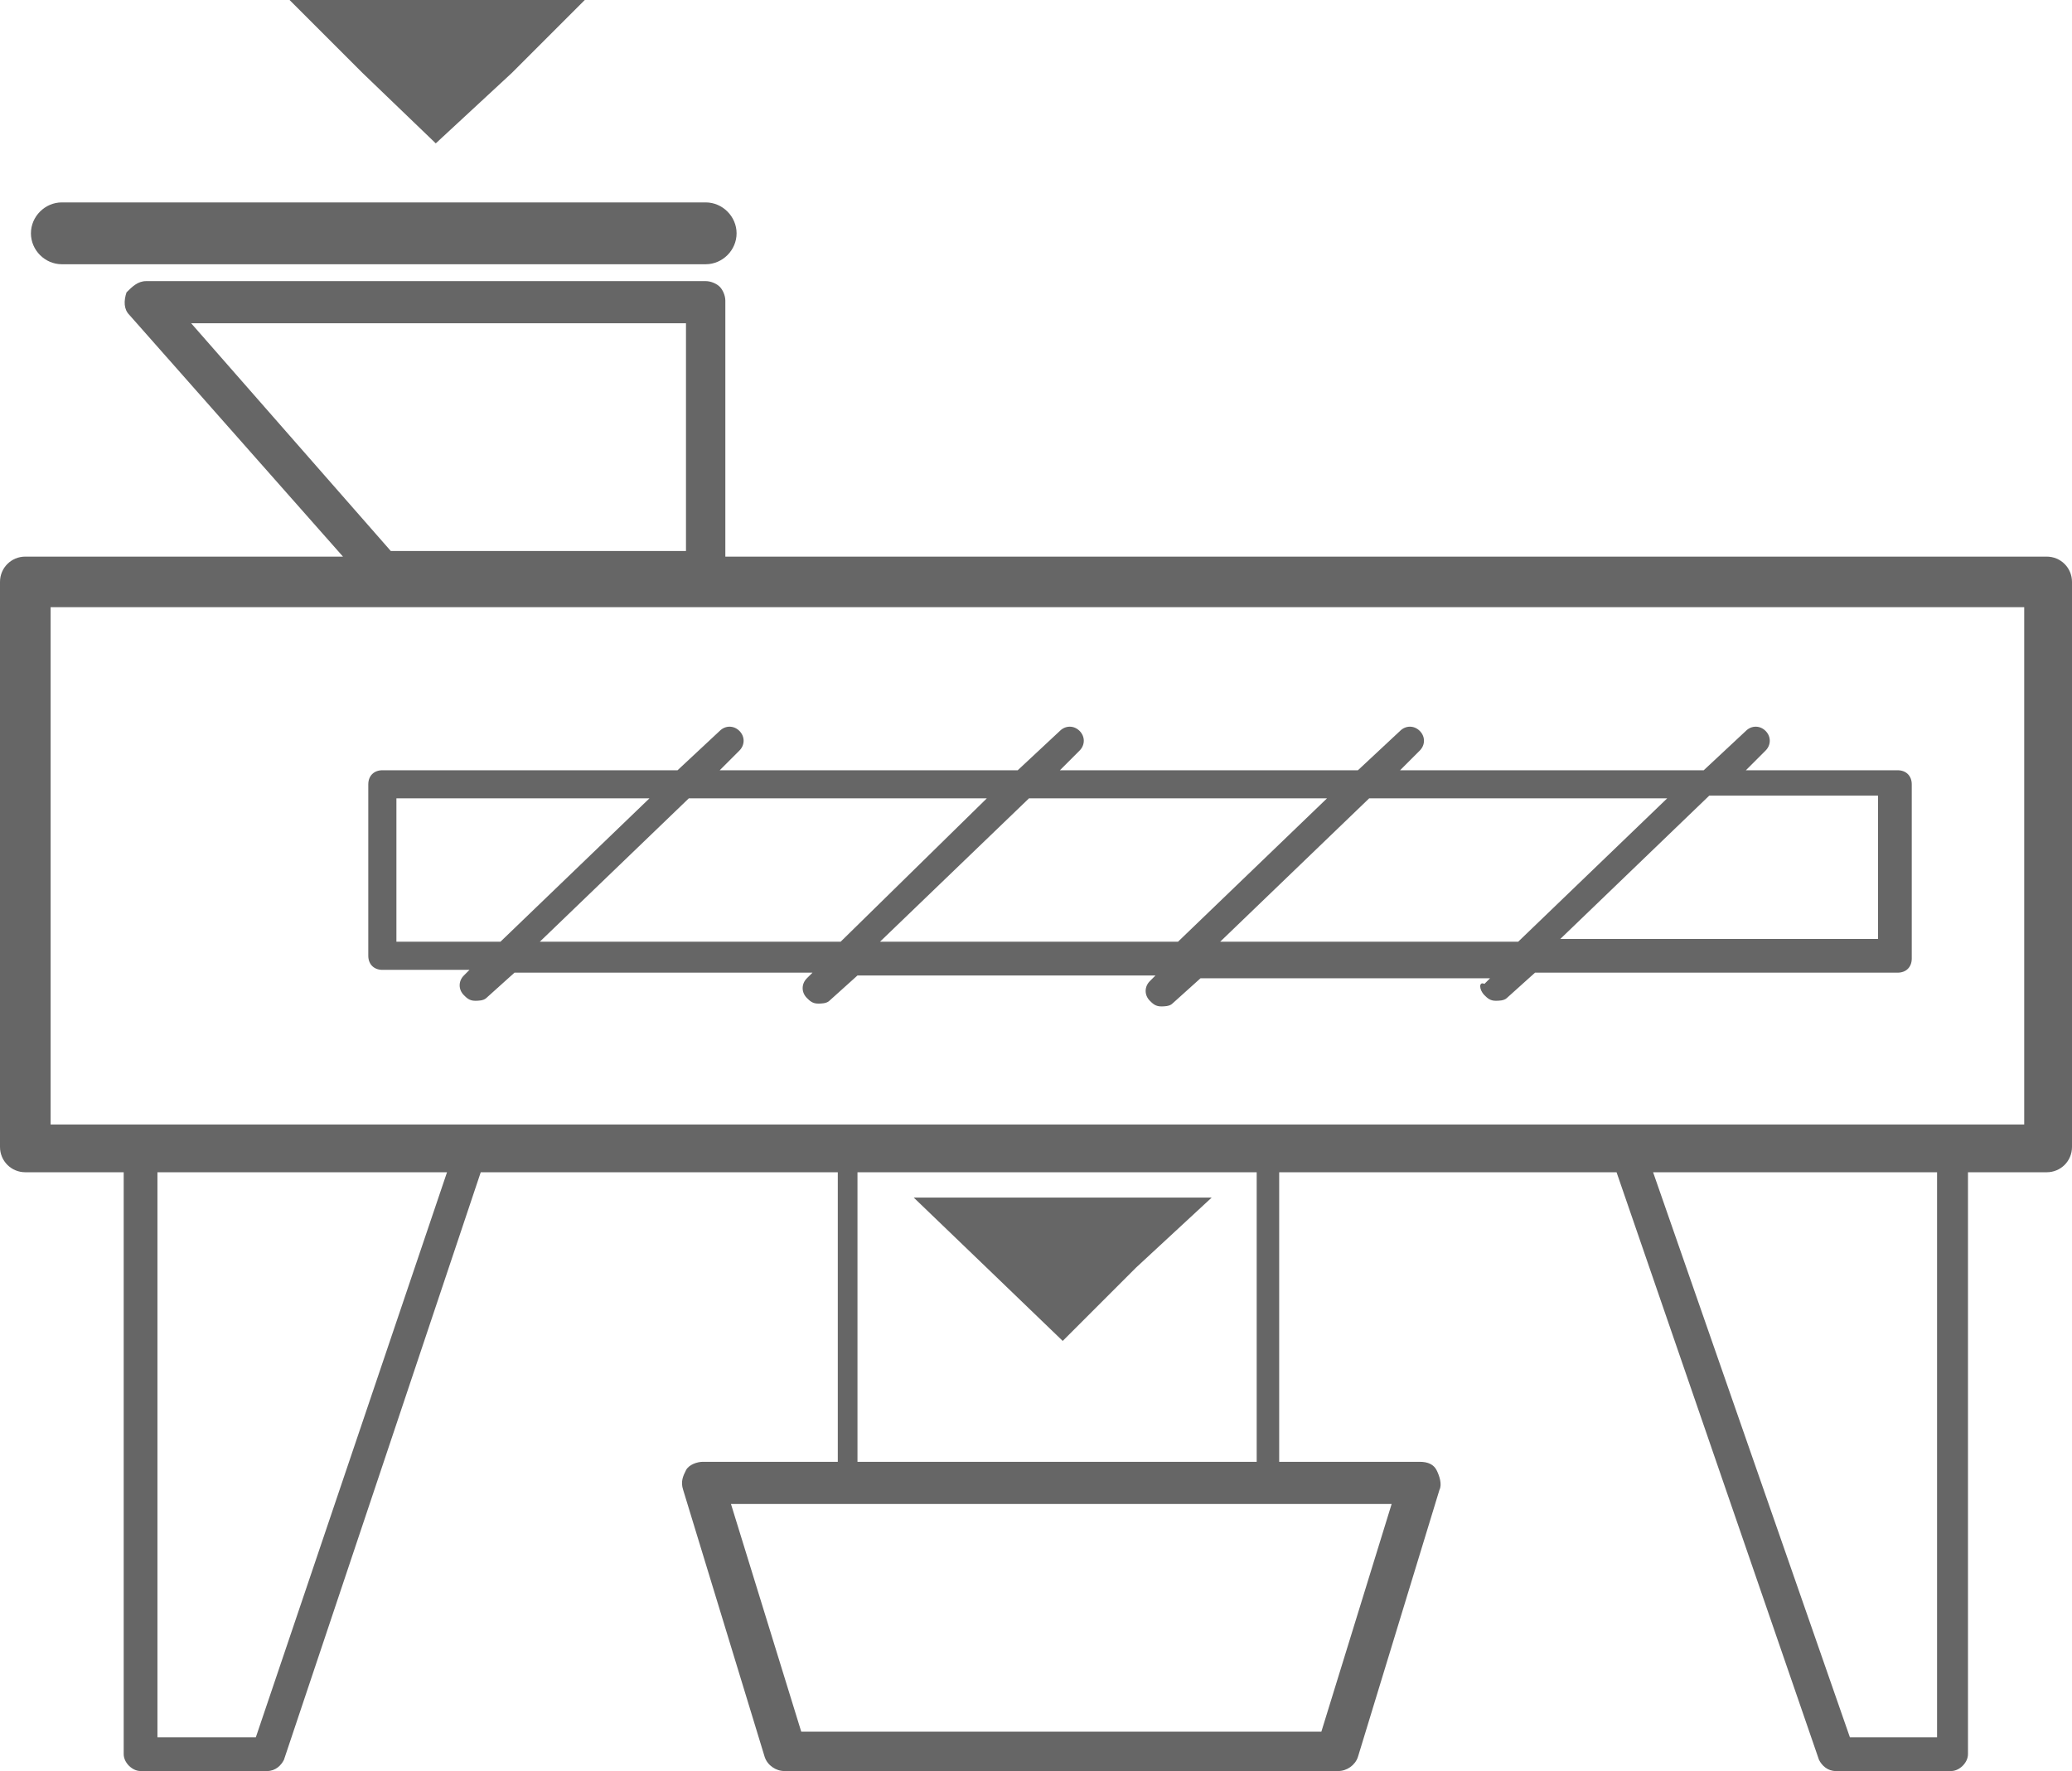 <?xml version="1.0" encoding="utf-8"?>
<!-- Generator: Adobe Illustrator 21.0.0, SVG Export Plug-In . SVG Version: 6.00 Build 0)  -->
<svg version="1.1" id="레이어_1" xmlns="http://www.w3.org/2000/svg" xmlns:xlink="http://www.w3.org/1999/xlink" x="0px"
	 y="0px" viewBox="0 0 73.7 63" style="enable-background:new 0 0 73.7 63;" xml:space="preserve">
<style type="text/css">
	.st0{fill:#666666;}
</style>
<g>
	<g>
		<path class="st0" d="M57.5,41.7l7.2,20.9c0.1,0.2,0.3,0.4,0.6,0.4h4.1c0.3,0,0.6-0.3,0.6-0.6V41.7h2.8c0.5,0,0.9-0.4,0.9-0.9V20.7
			c0-0.5-0.4-0.9-0.9-0.9h-47v-9.1c0-0.2-0.1-0.4-0.2-0.5c-0.1-0.1-0.3-0.2-0.5-0.2L5.2,10c-0.3,0-0.5,0.2-0.7,0.4
			c-0.1,0.3-0.1,0.6,0.1,0.8l7.6,8.6H0.9c-0.5,0-0.9,0.4-0.9,0.9v20.1c0,0.5,0.4,0.9,0.9,0.9h3.5v20.7C4.4,62.7,4.7,63,5,63h4.5
			c0.3,0,0.5-0.2,0.6-0.4l7-20.9h12.7V52L25,52c-0.2,0-0.5,0.1-0.6,0.3c-0.1,0.2-0.2,0.4-0.1,0.7l2.9,9.5c0.1,0.3,0.4,0.5,0.7,0.5
			h19.7c0.3,0,0.6-0.2,0.7-0.5l2.9-9.5c0.1-0.2,0-0.5-0.1-0.7C51,52.1,50.8,52,50.5,52l-5,0V41.7H57.5z M68.9,61.8h-3.1l-7-20.1
			h10.1V61.8z M6.8,11.5l17.6,0v8.1H13.9L6.8,11.5z M9.1,61.8H5.6V41.7h10.3L9.1,61.8z M49.5,53.5l-2.5,8.1H28.5L26,53.5l14.8,0
			L49.5,53.5z M30.5,52V41.7h14.2V52l-3.9,0L30.5,52z M1.8,39.9V21.6h70.2v18.4H1.8z"/>
	</g>
	<g>
		<path class="st0" d="M52.8,35.4c0.1,0.1,0.2,0.2,0.4,0.2c0.1,0,0.3,0,0.4-0.1l1-0.9h12.9c0.3,0,0.5-0.2,0.5-0.5v-6.2
			c0-0.3-0.2-0.5-0.5-0.5h-5.4l0.7-0.7c0.2-0.2,0.2-0.5,0-0.7c-0.2-0.2-0.5-0.2-0.7,0l-1.5,1.4H49.8l0.7-0.7c0.2-0.2,0.2-0.5,0-0.7
			c-0.2-0.2-0.5-0.2-0.7,0l-1.5,1.4H37.7l0.7-0.7c0.2-0.2,0.2-0.5,0-0.7c-0.2-0.2-0.5-0.2-0.7,0l-1.5,1.4H25.6l0.7-0.7
			c0.2-0.2,0.2-0.5,0-0.7c-0.2-0.2-0.5-0.2-0.7,0l-1.5,1.4H13.6c-0.3,0-0.5,0.2-0.5,0.5V34c0,0.3,0.2,0.5,0.5,0.5h3.1l-0.2,0.2
			c-0.2,0.2-0.2,0.5,0,0.7c0.1,0.1,0.2,0.2,0.4,0.2c0.1,0,0.3,0,0.4-0.1l1-0.9h10.6l-0.2,0.2c-0.2,0.2-0.2,0.5,0,0.7
			c0.1,0.1,0.2,0.2,0.4,0.2c0.1,0,0.3,0,0.4-0.1l1-0.9h10.6l-0.2,0.2c-0.2,0.2-0.2,0.5,0,0.7c0.1,0.1,0.2,0.2,0.4,0.2
			c0.1,0,0.3,0,0.4-0.1l1-0.9H53l-0.2,0.2C52.6,34.9,52.6,35.2,52.8,35.4z M60.8,28.3h6v5.1H55.5L60.8,28.3z M17.8,33.5h-3.7v-5.1h9
			L17.8,33.5z M29.9,33.5H19.2l5.3-5.1h10.6L29.9,33.5z M41.9,33.5H31.3l5.3-5.1h10.6L41.9,33.5z M43.4,33.5l5.3-5.1h10.6L54,33.5
			H43.4z"/>
	</g>
	<g>
		<polygon class="st0" points="35.1,45.1 37.8,47.7 40.4,45.1 43.1,42.6 37.8,42.6 32.5,42.6 		"/>
	</g>
	<g>
		<path class="st0" d="M2.2,7.2c-0.6,0-1.1,0.5-1.1,1.1c0,0.6,0.5,1.1,1.1,1.1h22.9c0.6,0,1.1-0.5,1.1-1.1c0-0.6-0.5-1.1-1.1-1.1
			H2.2z"/>
	</g>
	<g>
		<polygon class="st0" points="12.9,2.6 15.5,5.1 18.2,2.6 20.8,0 15.5,0 10.3,0 		"/>
	</g>
</g>
</svg>
